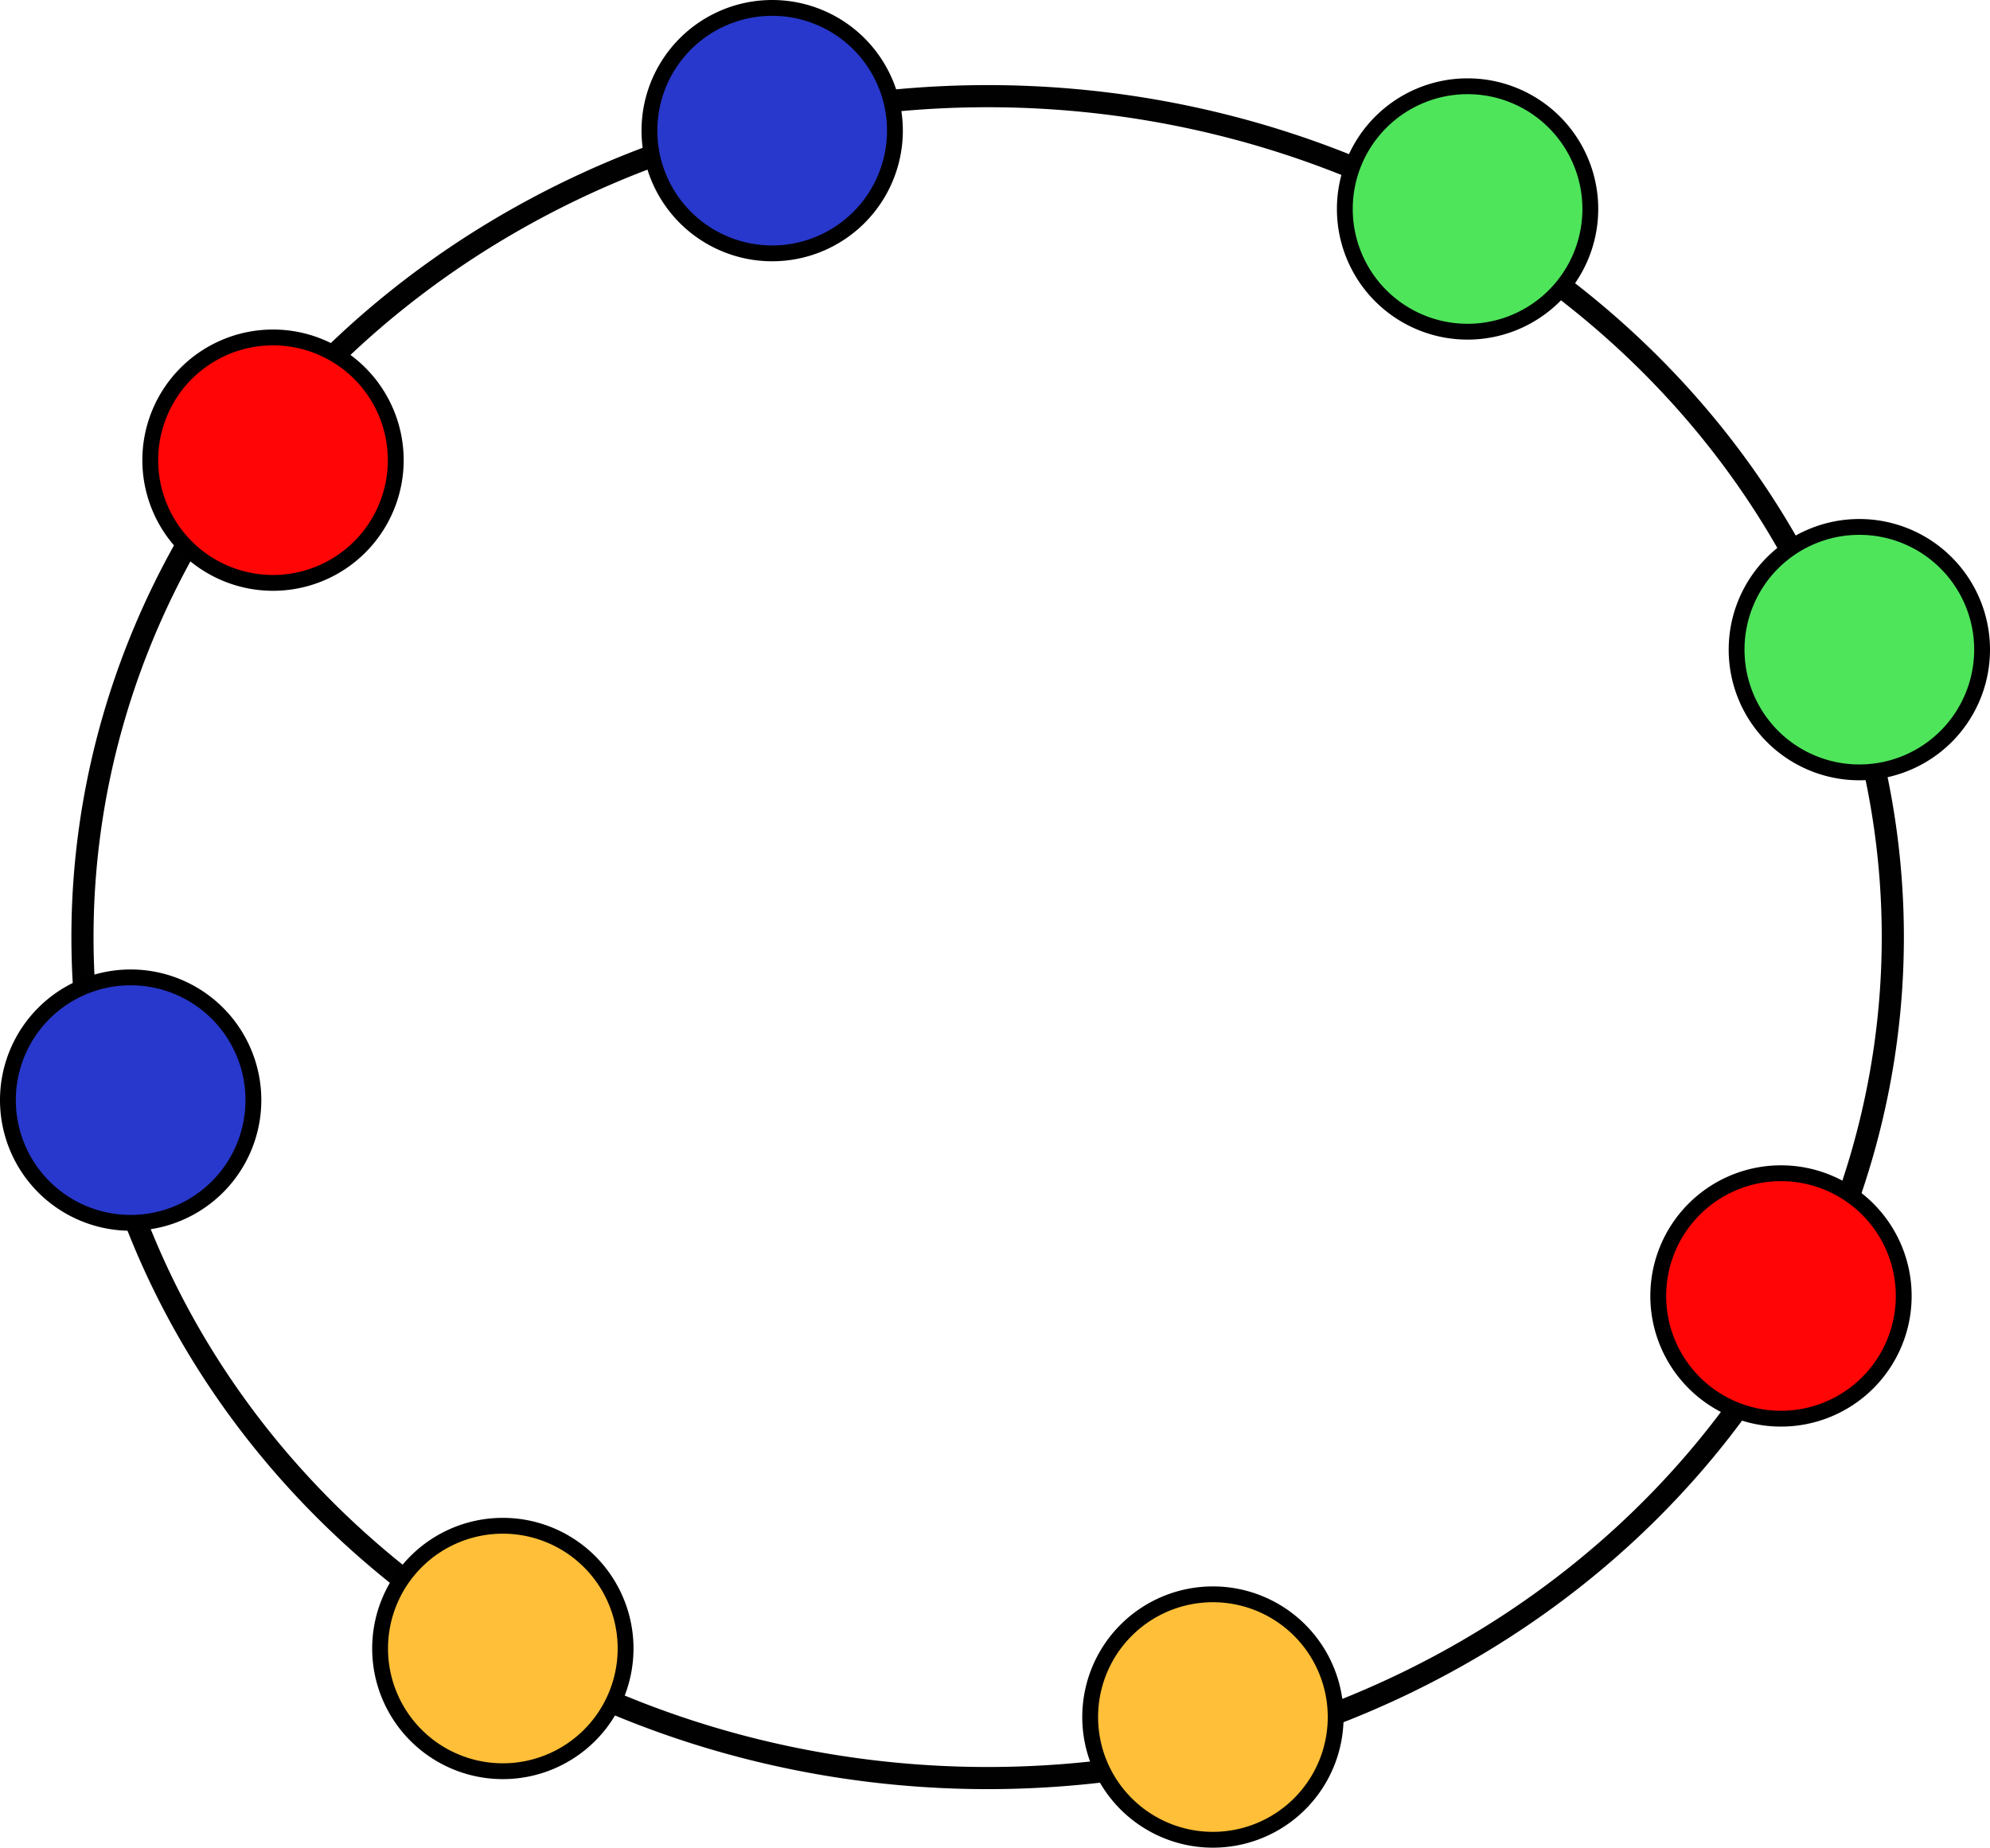 <?xml version="1.0" encoding="UTF-8" standalone="no"?>
<!-- Creator: CorelDRAW -->

<svg:svg
   xmlns:dc="http://purl.org/dc/elements/1.1/"
   xmlns:cc="http://creativecommons.org/ns#"
   xmlns:rdf="http://www.w3.org/1999/02/22-rdf-syntax-ns#"
   xmlns:svg="http://www.w3.org/2000/svg"
   xmlns:sodipodi="http://sodipodi.sourceforge.net/DTD/sodipodi-0.dtd"
   xmlns:inkscape="http://www.inkscape.org/namespaces/inkscape"
   xml:space="preserve"
   width="210.57"
   height="195.543"
   style="fill-rule:evenodd"
   viewBox="0 0 21344.981 19804.068"
   id="svg6785"
   sodipodi:version="0.32"
   inkscape:version="0.92.1 r15371"
   sodipodi:docname="cluster-dupl-vide-debut.svg"
   inkscape:output_extension="org.inkscape.output.svg.inkscape"
   version="1.0"><sodipodi:namedview
     inkscape:window-height="1041"
     inkscape:window-width="1916"
     inkscape:pageshadow="2"
     inkscape:pageopacity="0.0"
     guidetolerance="10.0"
     gridtolerance="10.0"
     objecttolerance="10.0"
     borderopacity="1.0"
     bordercolor="#666666"
     pagecolor="#ffffff"
     id="base"
     showgrid="false"
     inkscape:zoom="1.9298132"
     inkscape:cx="194.93108"
     inkscape:cy="84.998465"
     inkscape:window-x="0"
     inkscape:window-y="18"
     inkscape:current-layer="Layer_x0020_1"
     inkscape:window-maximized="0"
     fit-margin-top="0"
     fit-margin-left="0"
     fit-margin-right="0"
     fit-margin-bottom="0" /><svg:defs
     id="defs6787"><svg:marker
       inkscape:stockid="Arrow1Lend"
       orient="auto"
       refY="0"
       refX="0"
       id="Arrow1Lend"
       style="overflow:visible"
       inkscape:isstock="true"><svg:path
         id="path974"
         d="M 0,0 5,-5 -12.5,0 5,5 Z"
         style="fill:#000000;fill-opacity:1;fill-rule:evenodd;stroke:#000000;stroke-width:1pt;stroke-opacity:1"
         transform="matrix(-0.8,0,0,-0.8,-10,0)"
         inkscape:connector-curvature="0" /></svg:marker><svg:marker
       inkscape:isstock="true"
       style="overflow:visible"
       id="marker5811"
       refX="0"
       refY="0"
       orient="auto"
       inkscape:stockid="Arrow2Lend"><svg:path
         transform="matrix(-1.1,0,0,-1.1,-1.1,0)"
         d="M 8.719,4.034 -2.207,0.016 8.719,-4.002 c -1.745,2.372 -1.735,5.617 -6e-7,8.035 z"
         style="fill:#24a212;fill-opacity:1;fill-rule:evenodd;stroke:#24a212;stroke-width:0.625;stroke-linejoin:round;stroke-opacity:1"
         id="path5809"
         inkscape:connector-curvature="0" /></svg:marker><svg:marker
       inkscape:isstock="true"
       style="overflow:visible"
       id="marker5789"
       refX="0"
       refY="0"
       orient="auto"
       inkscape:stockid="Arrow2Lend"><svg:path
         transform="matrix(-1.1,0,0,-1.1,-1.1,0)"
         d="M 8.719,4.034 -2.207,0.016 8.719,-4.002 c -1.745,2.372 -1.735,5.617 -6e-7,8.035 z"
         style="fill:#24a212;fill-opacity:1;fill-rule:evenodd;stroke:#24a212;stroke-width:0.625;stroke-linejoin:round;stroke-opacity:1"
         id="path5787"
         inkscape:connector-curvature="0" /></svg:marker><inkscape:perspective
       sodipodi:type="inkscape:persp3d"
       inkscape:vp_x="0 : 860 : 1"
       inkscape:vp_y="0 : 1000 : 0"
       inkscape:vp_z="2048 : 860 : 1"
       inkscape:persp3d-origin="1024 : 573.33333 : 1"
       id="perspective7400" /><svg:style
       type="text/css"
       id="style6789">
   
    .str0 {stroke:#1F1A17;stroke-width:74.739}
    .str13 {stroke:#0093DD;stroke-width:146.241}
    .str14 {stroke:#0093DD;stroke-width:146.241;stroke-linecap:round;stroke-linejoin:round}
    .str5 {stroke:#1F1A17;stroke-width:146.241}
    .str10 {stroke:white;stroke-width:146.241}
    .str6 {stroke:white;stroke-width:146.241;stroke-linecap:round;stroke-linejoin:round}
    .str2 {stroke:white;stroke-width:146.241}
    .str7 {stroke:white;stroke-width:146.241;stroke-linecap:round;stroke-linejoin:round}
    .str12 {stroke:#0093DD;stroke-width:149.477}
    .str15 {stroke:#0093DD;stroke-width:149.477;stroke-linejoin:round}
    .str16 {stroke:#0093DD;stroke-width:149.477;stroke-linecap:round;stroke-linejoin:round}
    .str1 {stroke:white;stroke-width:149.477}
    .str8 {stroke:white;stroke-width:149.477;stroke-linejoin:round}
    .str9 {stroke:white;stroke-width:149.477;stroke-linecap:round;stroke-linejoin:round}
    .str3 {stroke:white;stroke-width:149.477}
    .str4 {stroke:white;stroke-width:149.477;stroke-linecap:round;stroke-linejoin:round}
    .str11 {stroke:white;stroke-width:149.477;stroke-dasharray:149.477 149.477}
    .fil0 {fill:none}
    .fil9 {fill:none;fill-rule:nonzero}
    .fil10 {fill:white}
    .fil5 {fill:#00873B}
    .fil4 {fill:#A3D39A}
    .fil1 {fill:#C0C1C5}
    .fil11 {fill:#CCCED1}
    .fil3 {fill:#D1D2D5}
    .fil7 {fill:white}
    .fil8 {fill:white;fill-rule:nonzero}
    .fil12 {fill:#00873B;fill-rule:nonzero}
    .fil6 {fill:#C0C1C5;fill-rule:nonzero}
    .fil2 {fill:#D1D2D5;fill-rule:nonzero}
   
  </svg:style><inkscape:perspective
       id="perspective3196"
       inkscape:persp3d-origin="0.49999999 : 0.33333333 : 1"
       inkscape:vp_z="0.99999998 : 0.50000001 : 1"
       inkscape:vp_y="0 : 1000 : 0"
       inkscape:vp_x="0 : 0.5 : 1"
       sodipodi:type="inkscape:persp3d" /><svg:style
       id="style6490"
       type="text/css" /><svg:marker
       inkscape:isstock="true"
       style="overflow:visible"
       id="marker5789-3"
       refX="0"
       refY="0"
       orient="auto"
       inkscape:stockid="Arrow2Lend"><svg:path
         transform="matrix(-1.1,0,0,-1.1,-1.1,0)"
         d="M 8.719,4.034 -2.207,0.016 8.719,-4.002 c -1.745,2.372 -1.735,5.617 -6e-7,8.035 z"
         style="fill:#24a212;fill-opacity:1;fill-rule:evenodd;stroke:#24a212;stroke-width:0.625;stroke-linejoin:round;stroke-opacity:1"
         id="path5787-6"
         inkscape:connector-curvature="0" /></svg:marker><svg:marker
       inkscape:isstock="true"
       style="overflow:visible"
       id="marker5811-3"
       refX="0"
       refY="0"
       orient="auto"
       inkscape:stockid="Arrow2Lend"><svg:path
         transform="matrix(-1.1,0,0,-1.1,-1.1,0)"
         d="M 8.719,4.034 -2.207,0.016 8.719,-4.002 c -1.745,2.372 -1.735,5.617 -6e-7,8.035 z"
         style="fill:#24a212;fill-opacity:1;fill-rule:evenodd;stroke:#24a212;stroke-width:0.625;stroke-linejoin:round;stroke-opacity:1"
         id="path5809-5"
         inkscape:connector-curvature="0" /></svg:marker></svg:defs><svg:g
     id="Layer_x0020_1"
     transform="translate(-72751.337,-98268.366)"><svg:g
       id="_164518608"
       style="opacity:0.8;fill:#cccccc;stroke:#000000;stroke-width:190.064;stroke-miterlimit:4;stroke-dasharray:none;stroke-opacity:1" /><svg:g
       id="g1743"><svg:path
         style="fill:none;fill-opacity:1;fill-rule:evenodd;stroke:#010101;stroke-width:237.403;stroke-miterlimit:4;stroke-dasharray:none;stroke-opacity:1"
         d="m 93053.89,108312.8 a 9708.989,9021.627 0 0 1 -9708.982,9021.62 9708.989,9021.627 0 0 1 -9708.992,-9021.62 9708.989,9021.627 0 0 1 9708.992,-9021.604 9708.989,9021.627 0 0 1 9708.982,9021.604 z"
         id="path5218-3-7"
         inkscape:connector-curvature="0" /><svg:path
         style="fill:#ff0505;fill-opacity:1;fill-rule:evenodd;stroke:#000000;stroke-width:169.76;stroke-opacity:1"
         d="m 76996.266,103196.07 a 1316.573,1316.573 0 0 1 -1316.574,1316.58 1316.573,1316.573 0 0 1 -1316.574,-1316.58 1316.573,1316.573 0 0 1 1316.574,-1316.55 1316.573,1316.573 0 0 1 1316.574,1316.55 z"
         id="path4384-5-9"
         inkscape:connector-curvature="0" /><svg:path
         style="fill:#4ee55b;fill-opacity:1;fill-rule:evenodd;stroke:#000000;stroke-width:169.76;stroke-opacity:1"
         d="m 89809.268,100501.42 a 1316.573,1316.573 0 0 1 -1316.574,1316.59 1316.573,1316.573 0 0 1 -1316.574,-1316.59 1316.573,1316.573 0 0 1 1316.574,-1316.547 1316.573,1316.573 0 0 1 1316.574,1316.547 z"
         id="path4384-5-9-7"
         inkscape:connector-curvature="0" /><svg:path
         style="fill:#2838cc;fill-opacity:1;fill-rule:evenodd;stroke:#000000;stroke-width:169.76;stroke-opacity:1"
         d="m 75469.365,110061.36 a 1316.573,1316.573 0 0 1 -1316.574,1316.58 1316.573,1316.573 0 0 1 -1316.574,-1316.58 1316.573,1316.573 0 0 1 1316.574,-1316.55 1316.573,1316.573 0 0 1 1316.574,1316.55 z"
         id="path4384-5-9-5"
         inkscape:connector-curvature="0" /><svg:path
         style="fill:#2838cc;fill-opacity:1;fill-rule:evenodd;stroke:#000000;stroke-width:169.76;stroke-opacity:1"
         d="m 82350.417,99660.99 a 1316.573,1316.573 0 0 1 -1316.574,1316.58 1316.573,1316.573 0 0 1 -1316.574,-1316.58 1316.573,1316.573 0 0 1 1316.574,-1316.55 1316.573,1316.573 0 0 1 1316.574,1316.55 z"
         id="path4384-5-9-9"
         inkscape:connector-curvature="0" /><svg:path
         style="fill:#4ee55b;fill-opacity:1;fill-rule:evenodd;stroke:#000000;stroke-width:169.76;stroke-opacity:1"
         d="m 94011.438,105228.87 a 1316.573,1316.573 0 0 1 -1316.574,1316.58 1316.573,1316.573 0 0 1 -1316.574,-1316.58 1316.573,1316.573 0 0 1 1316.574,-1316.55 1316.573,1316.573 0 0 1 1316.574,1316.55 z"
         id="path4384-5-9-2"
         inkscape:connector-curvature="0" /><svg:path
         style="fill:#ff0505;fill-opacity:1;fill-rule:evenodd;stroke:#000000;stroke-width:169.76;stroke-opacity:1"
         d="m 93171.004,112162.44 a 1316.573,1316.573 0 0 1 -1316.574,1316.58 1316.573,1316.573 0 0 1 -1316.574,-1316.58 1316.573,1316.573 0 0 1 1316.574,-1316.55 1316.573,1316.573 0 0 1 1316.574,1316.55 z"
         id="path4384-5-9-28"
         inkscape:connector-curvature="0" /><svg:path
         style="fill:#ffbf38;fill-opacity:1;fill-rule:evenodd;stroke:#000000;stroke-width:169.76;stroke-opacity:1"
         d="m 87077.858,116679.78 a 1316.573,1316.573 0 0 1 -1316.574,1316.58 1316.573,1316.573 0 0 1 -1316.574,-1316.58 1316.573,1316.573 0 0 1 1316.574,-1316.55 1316.573,1316.573 0 0 1 1316.574,1316.55 z"
         id="path4384-5-9-97"
         inkscape:connector-curvature="0" /><svg:path
         style="fill:#ffbf38;fill-opacity:1;fill-rule:evenodd;stroke:#000000;stroke-width:169.76;stroke-opacity:1"
         d="m 79461.426,115944.39 a 1316.573,1316.573 0 0 1 -1316.574,1316.58 1316.573,1316.573 0 0 1 -1316.574,-1316.58 1316.573,1316.573 0 0 1 1316.574,-1316.55 1316.573,1316.573 0 0 1 1316.574,1316.55 z"
         id="path4384-5-9-3"
         inkscape:connector-curvature="0" /></svg:g></svg:g></svg:svg>